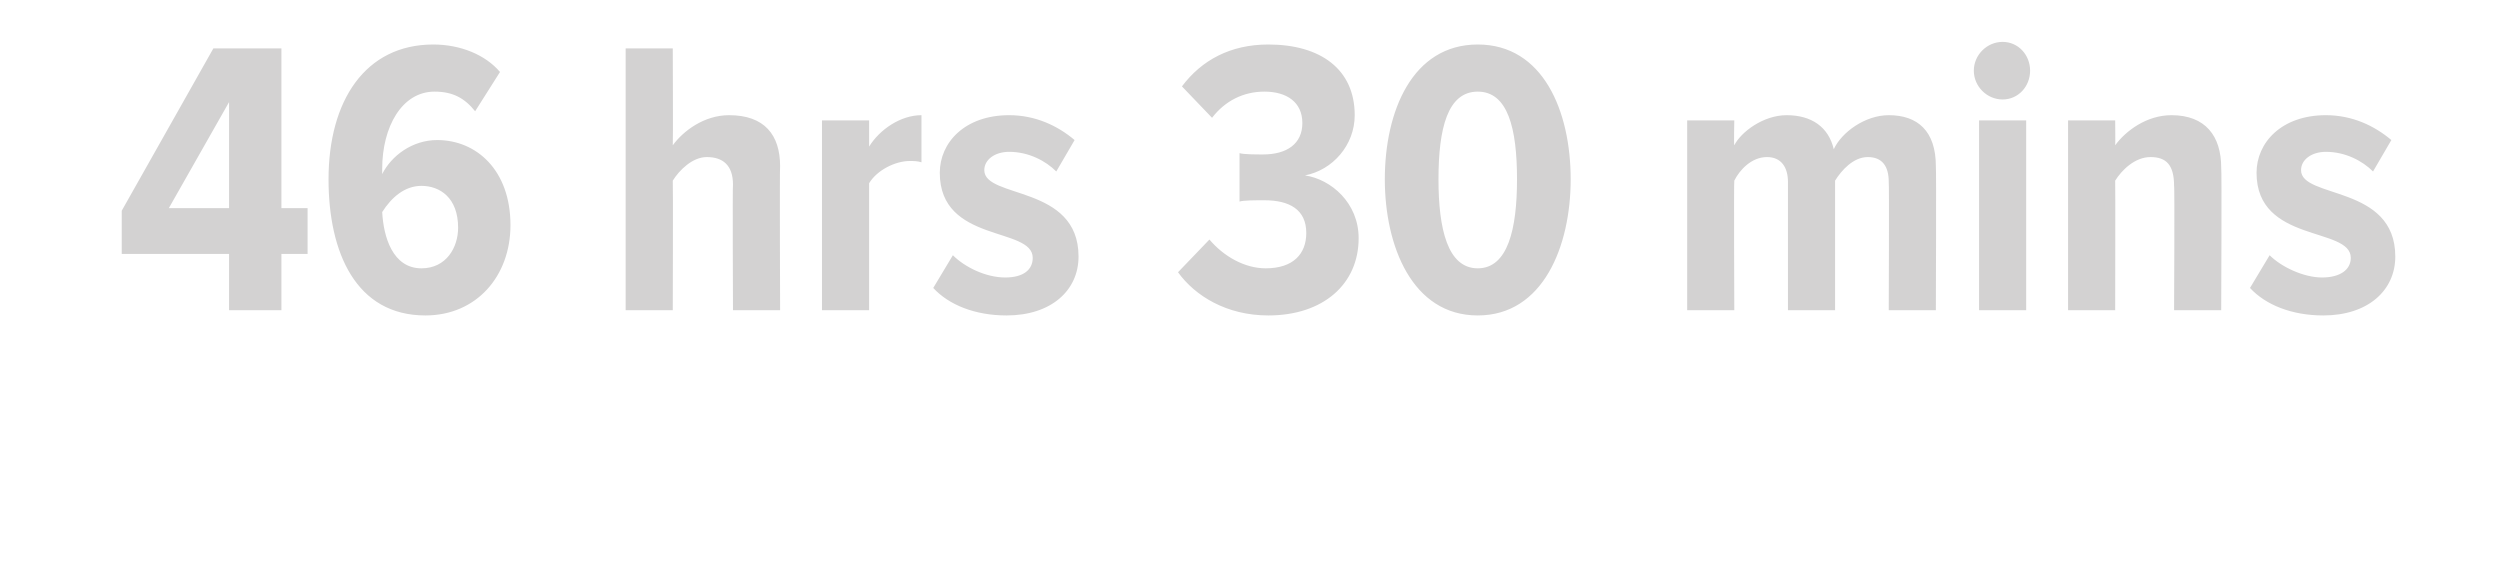 <?xml version="1.0" standalone="no"?><!DOCTYPE svg PUBLIC "-//W3C//DTD SVG 1.1//EN" "http://www.w3.org/Graphics/SVG/1.1/DTD/svg11.dtd"><svg xmlns="http://www.w3.org/2000/svg" version="1.1" width="191px" height="44.3px" viewBox="0 0 191 44.3">  <desc>46 hrs 30 mins</desc>  <defs/>  <g id="Polygon154397">    <path d="M 17.5 23.7 L 17.5 19.4 L 9.3 19.4 L 9.3 16.1 L 16.3 3.7 L 21.5 3.7 L 21.5 15.9 L 23.5 15.9 L 23.5 19.4 L 21.5 19.4 L 21.5 23.7 L 17.5 23.7 Z M 17.5 7.8 L 12.9 15.9 L 17.5 15.9 L 17.5 7.8 Z M 25.1 13.7 C 25.1 7.7 27.9 3.4 33.1 3.4 C 35.2 3.4 37.1 4.2 38.2 5.5 C 38.2 5.5 36.3 8.5 36.3 8.5 C 35.5 7.5 34.6 7 33.2 7 C 30.7 7 29.2 9.7 29.2 12.9 C 29.2 13.1 29.2 13.1 29.2 13.3 C 29.9 11.9 31.5 10.7 33.4 10.7 C 36.4 10.7 39 13 39 17.2 C 39 21.1 36.4 24.1 32.5 24.1 C 27.2 24.1 25.1 19.3 25.1 13.7 Z M 35 17.4 C 35 15.1 33.6 14.2 32.2 14.2 C 30.9 14.2 29.9 15.1 29.2 16.2 C 29.3 18.1 30 20.5 32.2 20.5 C 34.1 20.5 35 18.9 35 17.4 Z M 56 23.7 C 56 23.7 55.96 14.1 56 14.1 C 56 12.6 55.2 12 54 12 C 52.9 12 51.9 13 51.4 13.8 C 51.43 13.83 51.4 23.7 51.4 23.7 L 47.8 23.7 L 47.8 3.7 L 51.4 3.7 C 51.4 3.7 51.43 11.1 51.4 11.1 C 52.2 10 53.8 8.8 55.7 8.8 C 58.4 8.8 59.6 10.3 59.6 12.7 C 59.56 12.75 59.6 23.7 59.6 23.7 L 56 23.7 Z M 62.8 23.7 L 62.8 9.2 L 66.4 9.2 C 66.4 9.2 66.4 11.19 66.4 11.2 C 67.2 9.9 68.8 8.8 70.4 8.8 C 70.4 8.8 70.4 12.4 70.4 12.4 C 70.1 12.3 69.8 12.3 69.5 12.3 C 68.4 12.3 67 13 66.4 14 C 66.4 14.04 66.4 23.7 66.4 23.7 L 62.8 23.7 Z M 71.3 22 C 71.3 22 72.8 19.5 72.8 19.5 C 73.7 20.4 75.3 21.2 76.8 21.2 C 78.2 21.2 78.9 20.6 78.9 19.7 C 78.9 17.3 71.8 18.6 71.8 13.2 C 71.8 10.9 73.7 8.8 77.1 8.8 C 79.1 8.8 80.8 9.6 82.1 10.7 C 82.1 10.7 80.7 13.1 80.7 13.1 C 79.9 12.3 78.6 11.6 77.1 11.6 C 76 11.6 75.2 12.2 75.2 13 C 75.2 15.2 82.4 14.1 82.4 19.6 C 82.4 22.2 80.3 24.1 76.9 24.1 C 74.5 24.1 72.5 23.3 71.3 22 Z M 90 20.8 C 90 20.8 92.4 18.3 92.4 18.3 C 93.5 19.6 95.1 20.5 96.7 20.5 C 98.8 20.5 99.8 19.4 99.8 17.8 C 99.8 16 98.5 15.3 96.6 15.3 C 95.9 15.3 95 15.3 94.7 15.4 C 94.7 15.4 94.7 11.7 94.7 11.7 C 95 11.8 96 11.8 96.5 11.8 C 98.3 11.8 99.5 11 99.5 9.4 C 99.5 7.8 98.3 7 96.6 7 C 95 7 93.6 7.7 92.6 9 C 92.6 9 90.3 6.6 90.3 6.6 C 91.8 4.6 94 3.4 96.9 3.4 C 100.9 3.4 103.5 5.3 103.5 8.8 C 103.5 11.1 101.8 13 99.7 13.4 C 101.7 13.7 103.8 15.5 103.8 18.2 C 103.8 21.7 101.1 24.1 96.9 24.1 C 93.7 24.1 91.3 22.6 90 20.8 Z M 105.8 13.7 C 105.8 8.5 107.9 3.4 112.9 3.4 C 117.9 3.4 120 8.5 120 13.7 C 120 18.8 117.9 24.1 112.9 24.1 C 107.9 24.1 105.8 18.8 105.8 13.7 Z M 115.9 13.7 C 115.9 9.8 115.2 7 112.9 7 C 110.6 7 109.9 9.8 109.9 13.7 C 109.9 17.5 110.6 20.5 112.9 20.5 C 115.2 20.5 115.9 17.5 115.9 13.7 Z M 144.3 23.7 C 144.3 23.7 144.34 13.95 144.3 13.9 C 144.3 12.7 143.8 12 142.7 12 C 141.6 12 140.7 13 140.2 13.8 C 140.2 13.83 140.2 23.7 140.2 23.7 L 136.6 23.7 C 136.6 23.7 136.6 13.95 136.6 13.9 C 136.6 12.8 136.1 12 135 12 C 133.8 12 132.9 13 132.5 13.8 C 132.46 13.83 132.5 23.7 132.5 23.7 L 128.9 23.7 L 128.9 9.2 L 132.5 9.2 C 132.5 9.2 132.46 11.1 132.5 11.1 C 133 10.1 134.7 8.8 136.5 8.8 C 138.4 8.8 139.7 9.7 140.1 11.4 C 140.7 10.1 142.5 8.8 144.3 8.8 C 146.5 8.8 147.9 10 147.9 12.7 C 147.94 12.69 147.9 23.7 147.9 23.7 L 144.3 23.7 Z M 150.8 5.4 C 150.8 4.2 151.8 3.2 153 3.2 C 154.2 3.2 155.1 4.2 155.1 5.4 C 155.1 6.6 154.2 7.6 153 7.6 C 151.8 7.6 150.8 6.6 150.8 5.4 Z M 151.2 23.7 L 151.2 9.2 L 154.8 9.2 L 154.8 23.7 L 151.2 23.7 Z M 166.1 23.7 C 166.1 23.7 166.15 14.16 166.1 14.2 C 166.1 12.6 165.5 12 164.3 12 C 163.1 12 162.1 13 161.6 13.8 C 161.62 13.83 161.6 23.7 161.6 23.7 L 158 23.7 L 158 9.2 L 161.6 9.2 C 161.6 9.2 161.62 11.1 161.6 11.1 C 162.4 10 164 8.8 165.9 8.8 C 168.5 8.8 169.7 10.4 169.7 12.8 C 169.75 12.81 169.7 23.7 169.7 23.7 L 166.1 23.7 Z M 171.9 22 C 171.9 22 173.4 19.5 173.4 19.5 C 174.3 20.4 176 21.2 177.4 21.2 C 178.8 21.2 179.6 20.6 179.6 19.7 C 179.6 17.3 172.4 18.6 172.4 13.2 C 172.4 10.9 174.3 8.8 177.7 8.8 C 179.7 8.8 181.4 9.6 182.7 10.7 C 182.7 10.7 181.3 13.1 181.3 13.1 C 180.5 12.3 179.2 11.6 177.7 11.6 C 176.6 11.6 175.8 12.2 175.8 13 C 175.8 15.2 183 14.1 183 19.6 C 183 22.2 180.9 24.1 177.5 24.1 C 175.1 24.1 173.1 23.3 171.9 22 Z " stroke="none" fill="#d3d2d2"/>  </g></svg>